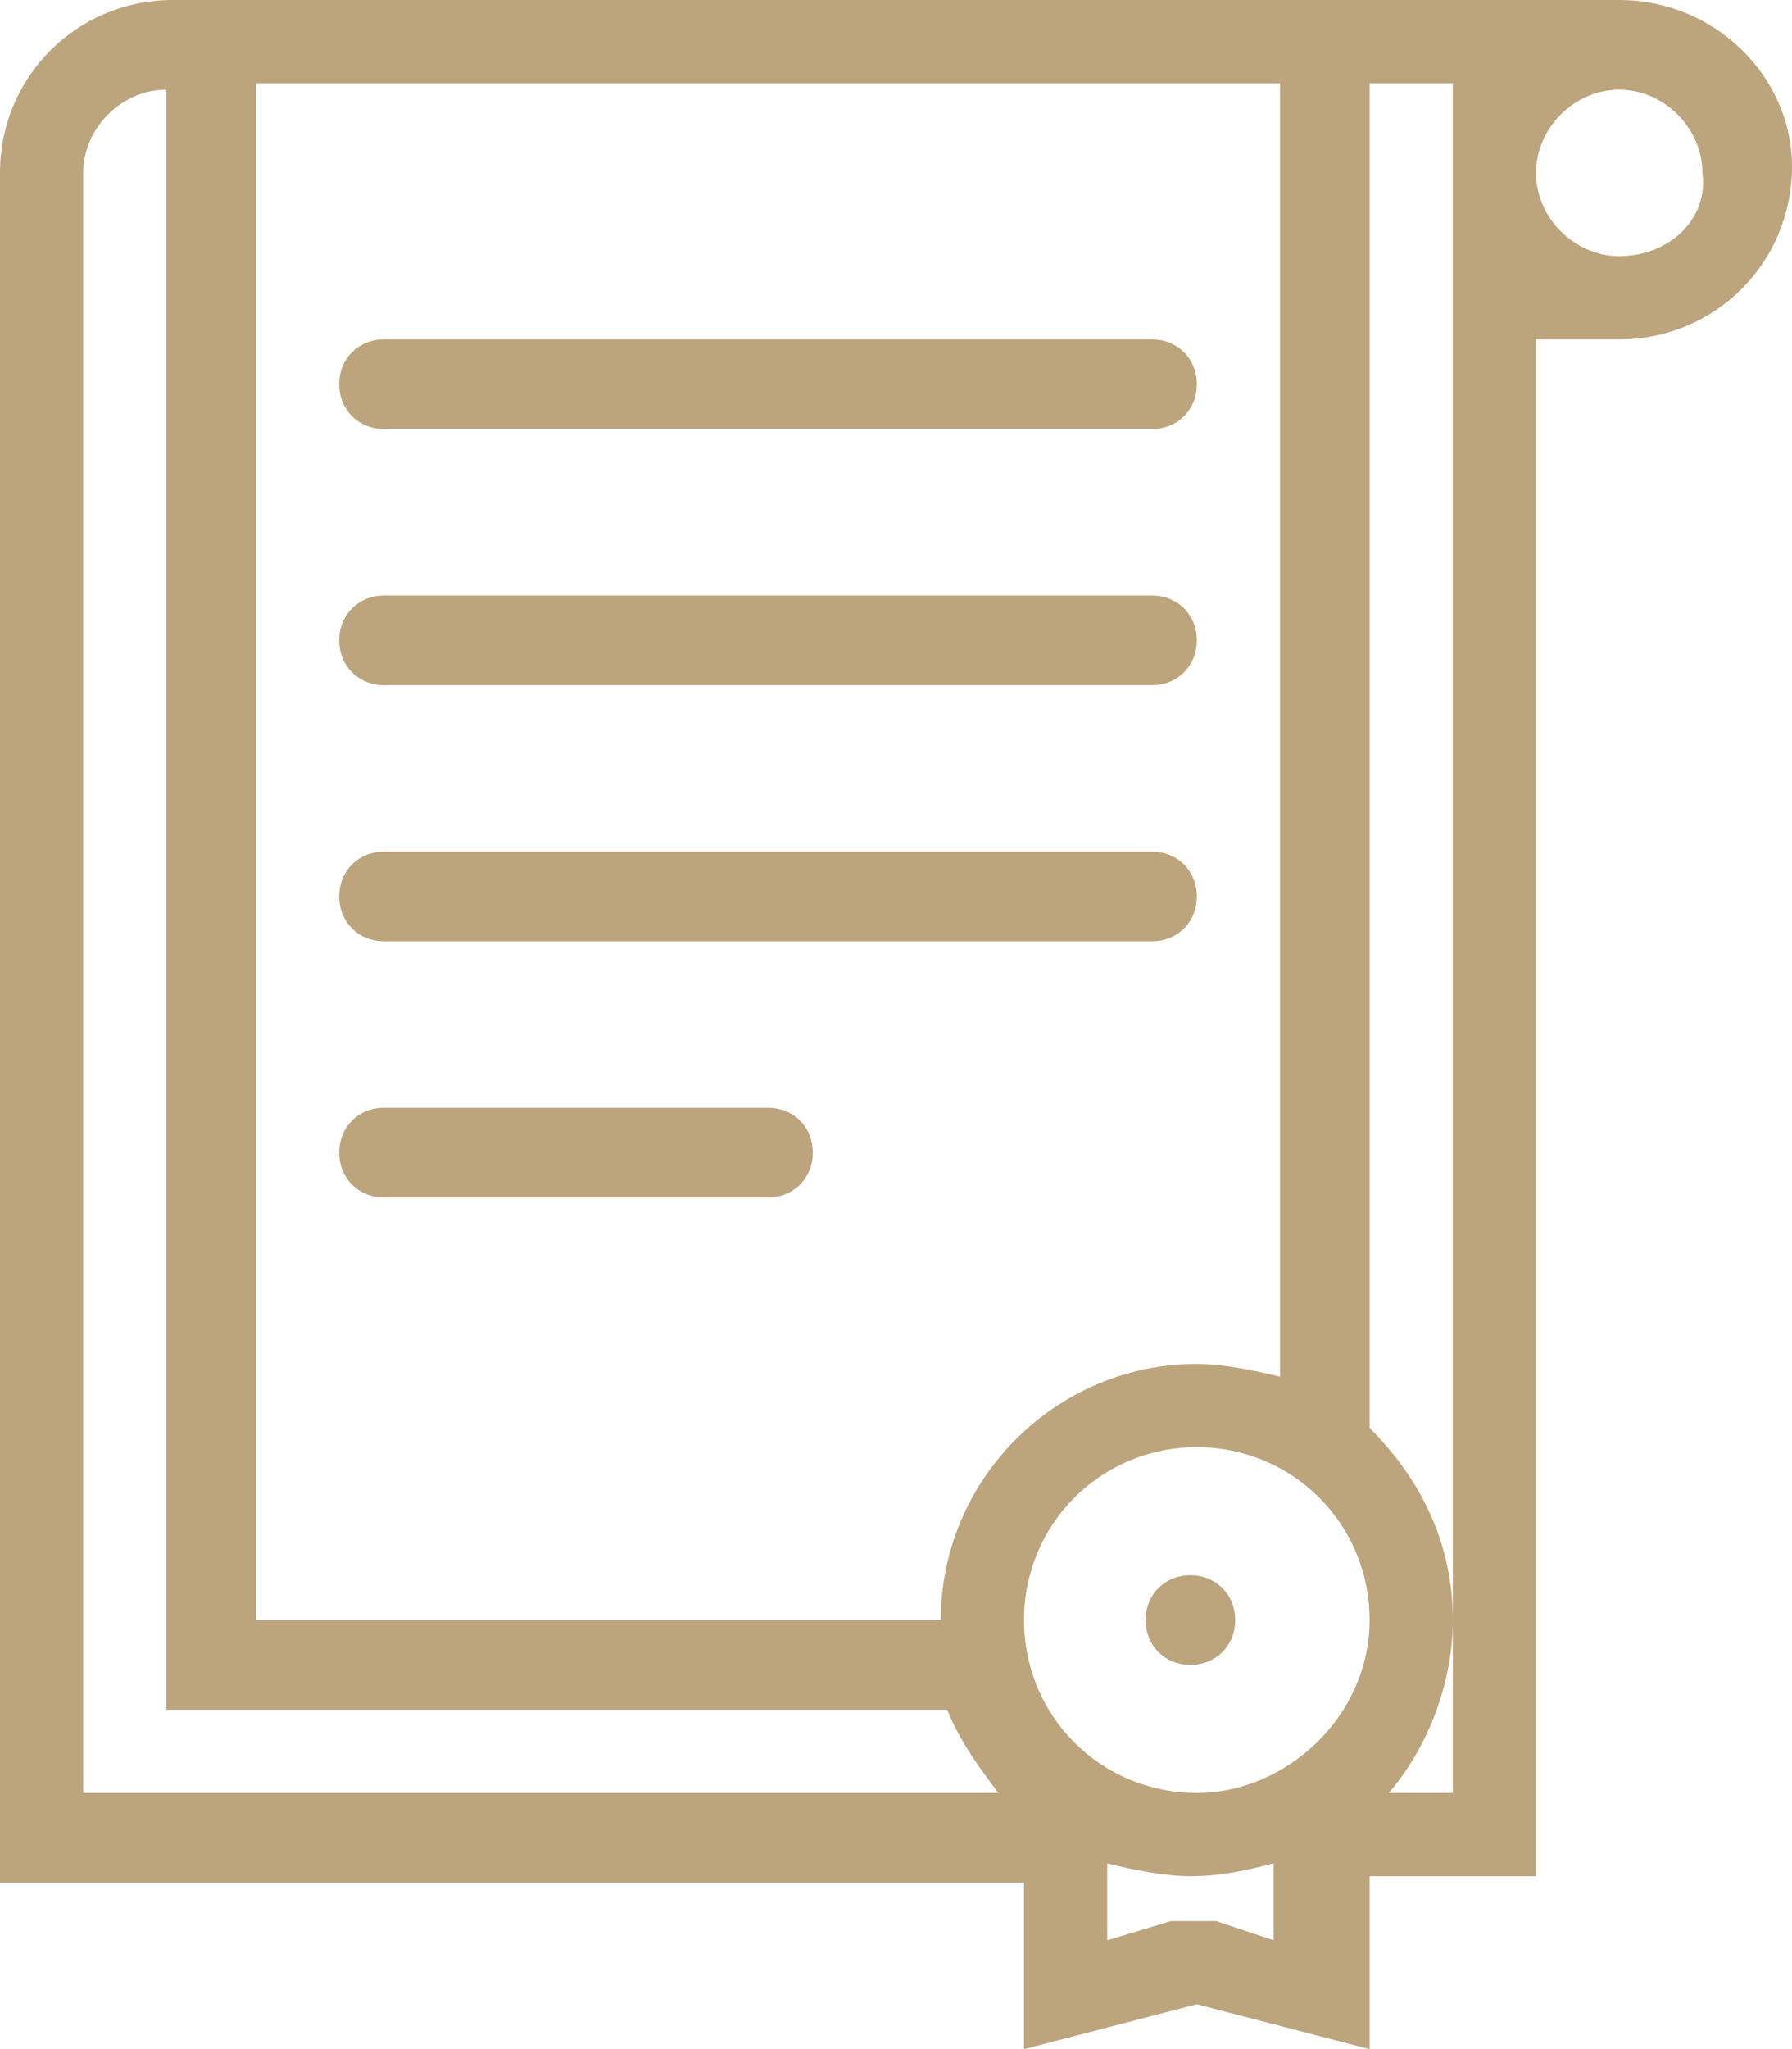 <svg width="28" height="32" viewBox="0 0 28 32" fill="none" xmlns="http://www.w3.org/2000/svg">
<path d="M19.3 25.3C19.3 24.9 19 24.6 18.6 24.6C18.2 24.6 17.9 24.9 17.9 25.3C17.9 25.7 18.2 26 18.6 26C19 26 19.3 25.7 19.3 25.3Z" fill="#BCA47C"/>
<path d="M6 10.7H18C18.4 10.7 18.7 10.4 18.7 10C18.7 9.6 18.4 9.3 18 9.3H6C5.6 9.3 5.3 9.6 5.3 10C5.3 10.4 5.6 10.7 6 10.7Z" fill="#BCA47C"/>
<path d="M6 6.7H18C18.4 6.7 18.7 6.4 18.7 6C18.7 5.6 18.4 5.3 18 5.3H6C5.6 5.3 5.3 5.6 5.3 6C5.3 6.4 5.6 6.7 6 6.7Z" fill="#BCA47C"/>
<path d="M6 14.7H18C18.4 14.7 18.7 14.4 18.7 14C18.7 13.6 18.4 13.3 18 13.3H6C5.6 13.3 5.3 13.6 5.3 14C5.3 14.4 5.6 14.7 6 14.7Z" fill="#BCA47C"/>
<path d="M12 17.3H6C5.6 17.3 5.3 17.6 5.3 18C5.3 18.4 5.6 18.7 6 18.7H12C12.4 18.7 12.7 18.4 12.7 18C12.7 17.6 12.4 17.3 12 17.3Z" fill="#BCA47C"/>
<path d="M25.3 0H24H22.8H21.3H2.7C1.2 0 0 1.2 0 2.7V29.4H16V32L18.7 31.3L21.4 32V29.3H24V5.3H25.3C26.8 5.3 28 4.1 28 2.6C28 1.2 26.8 0 25.3 0ZM4 1.3H20V21.5C19.6 21.4 19.1 21.3 18.7 21.3C16.5 21.3 14.7 23.1 14.7 25.3H4V1.3ZM16 25.3C16 23.8 17.2 22.6 18.7 22.6C20.2 22.6 21.4 23.8 21.4 25.3C21.4 26.8 20.1 28 18.7 28C17.2 28 16 26.8 16 25.3ZM1.3 2.7C1.3 2 1.9 1.4 2.6 1.4V26.7H14.8C15 27.2 15.3 27.6 15.6 28H1.3V2.7ZM19 30H18.7H18.3L17.3 30.3V29.1C17.7 29.2 18.2 29.3 18.6 29.3C19.1 29.3 19.5 29.2 19.9 29.1V30.3L19 30ZM22.7 3.4V5.4V25.4V28H21.7C22.3 27.3 22.7 26.3 22.7 25.3C22.7 24.1 22.2 23.1 21.4 22.3V1.3H22.7V3.4ZM25.3 4C24.6 4 24 3.4 24 2.7C24 2 24.6 1.4 25.3 1.4C26 1.4 26.6 2 26.6 2.7C26.7 3.4 26.1 4 25.3 4Z" fill="#BCA47C"/>
</svg>
